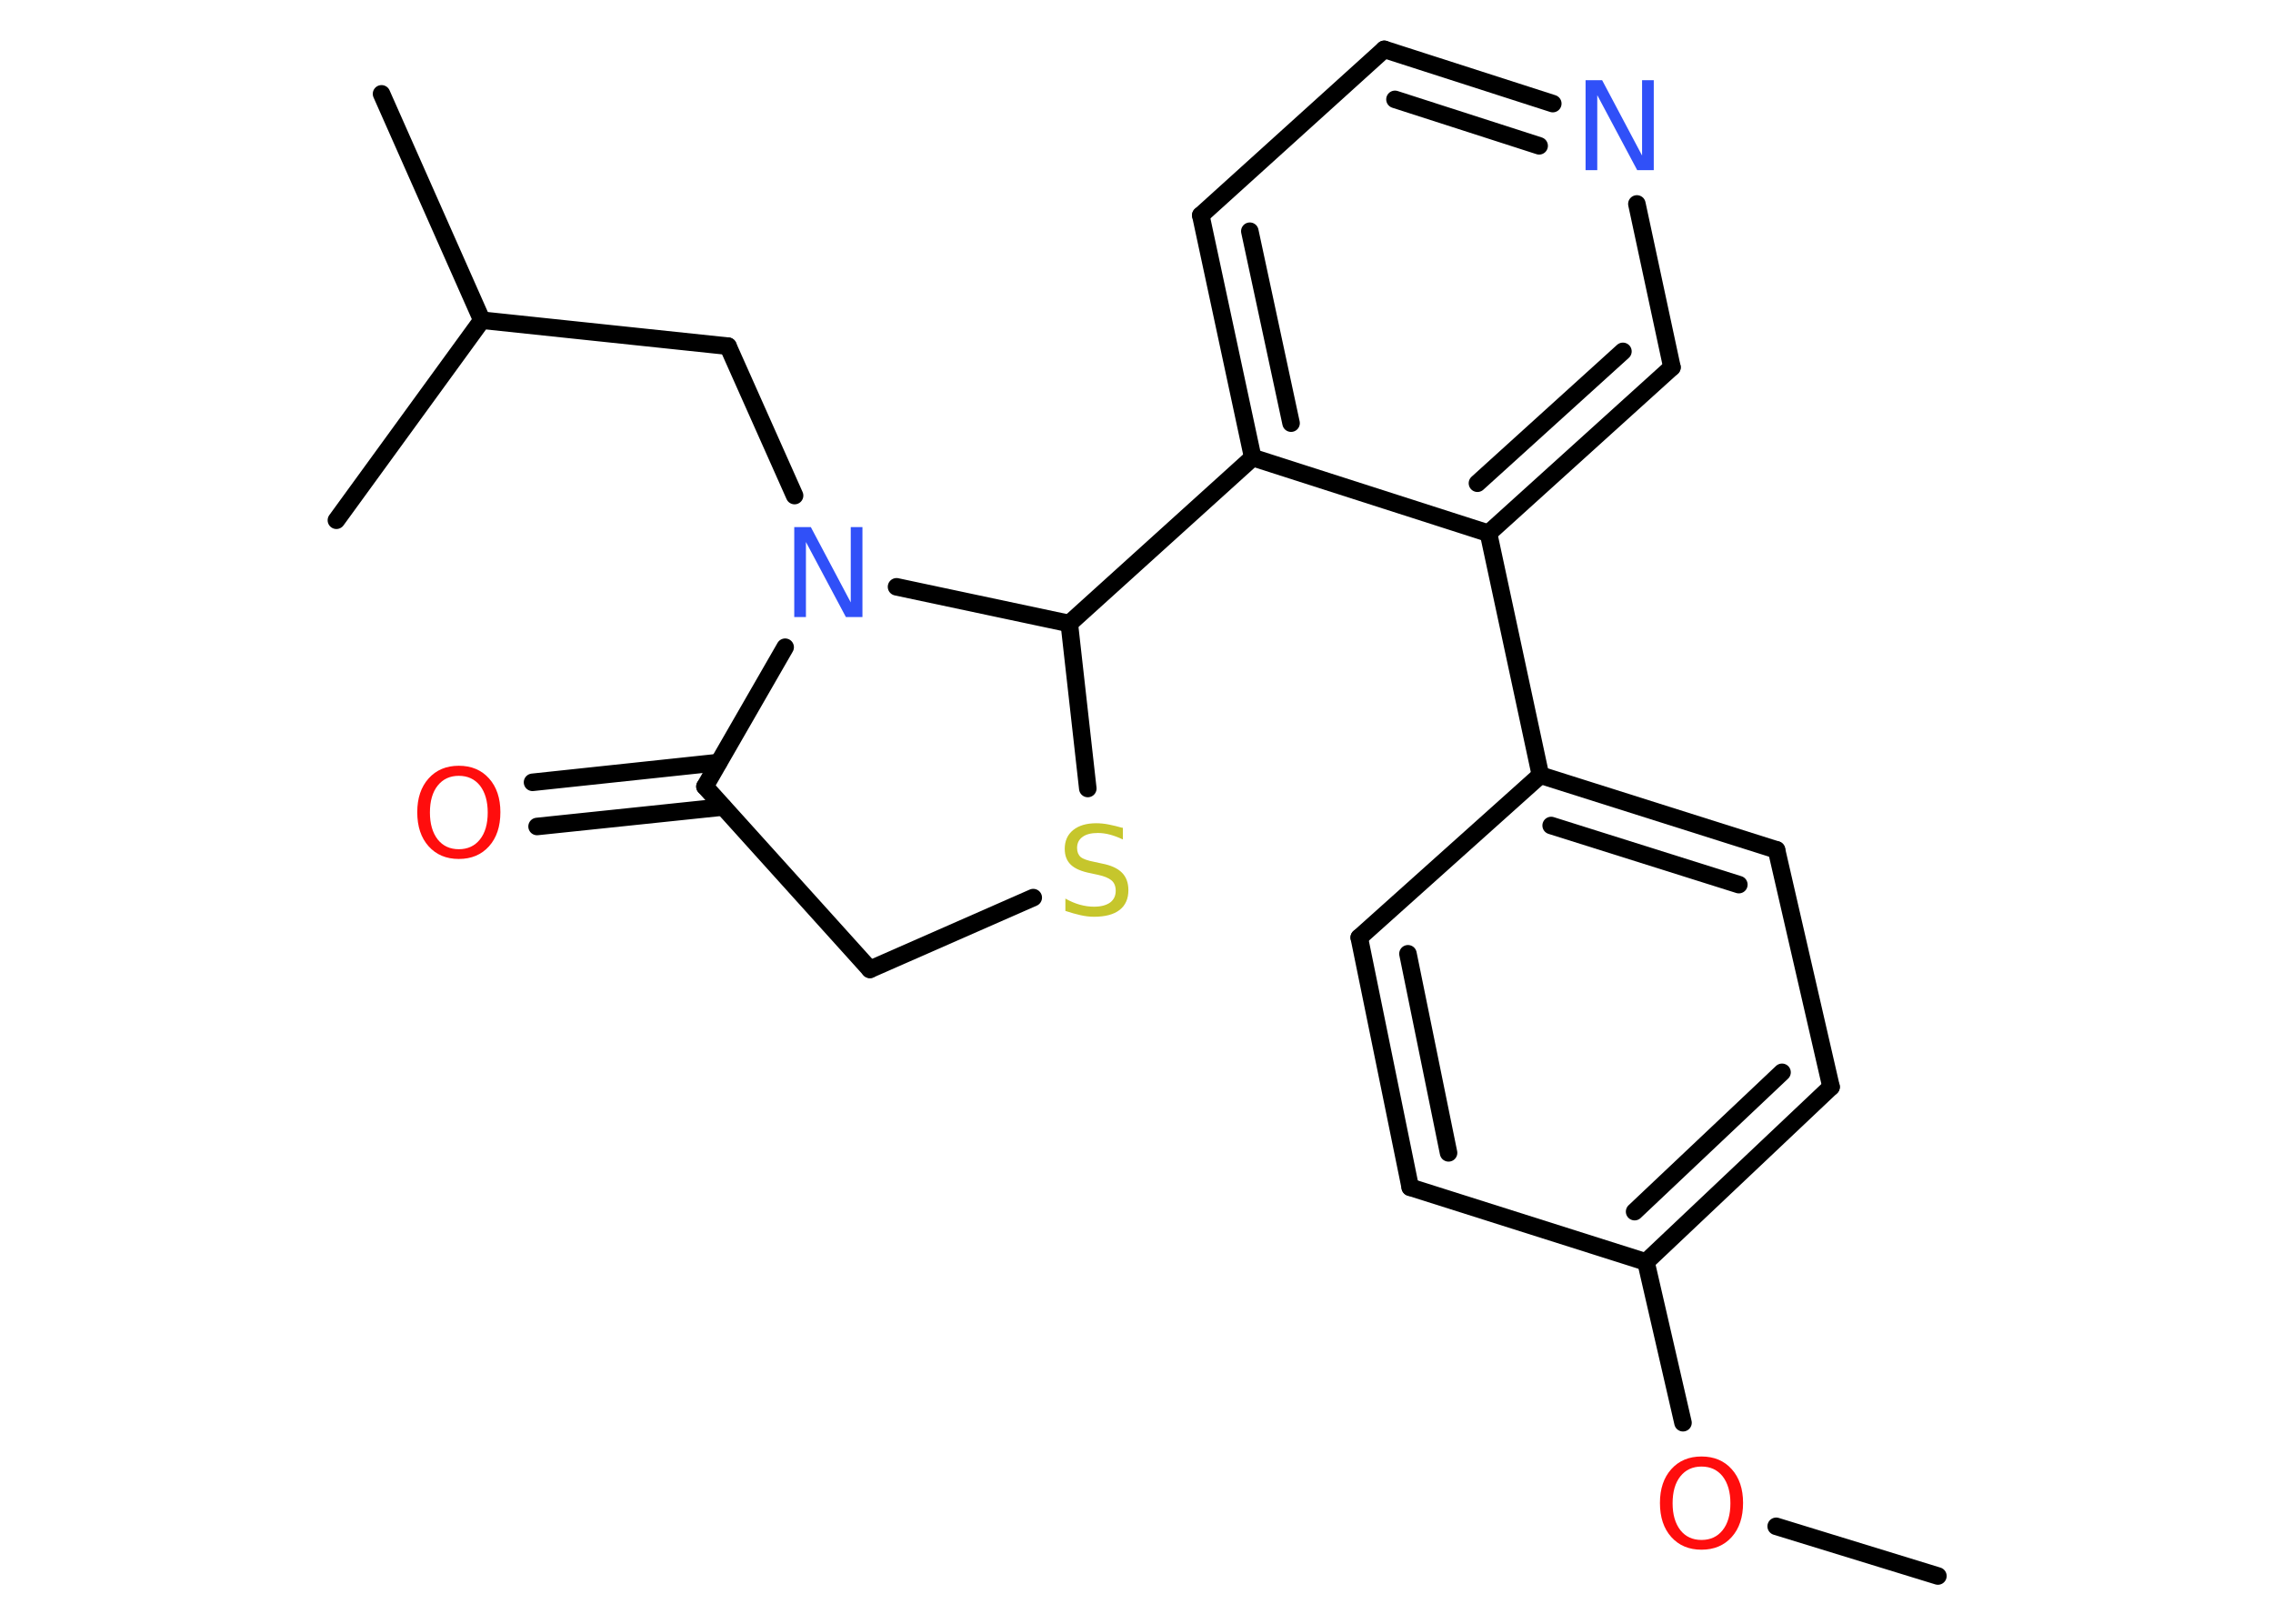 <?xml version='1.0' encoding='UTF-8'?>
<!DOCTYPE svg PUBLIC "-//W3C//DTD SVG 1.1//EN" "http://www.w3.org/Graphics/SVG/1.1/DTD/svg11.dtd">
<svg version='1.2' xmlns='http://www.w3.org/2000/svg' xmlns:xlink='http://www.w3.org/1999/xlink' width='70.0mm' height='50.0mm' viewBox='0 0 70.0 50.0'>
  <desc>Generated by the Chemistry Development Kit (http://github.com/cdk)</desc>
  <g stroke-linecap='round' stroke-linejoin='round' stroke='#000000' stroke-width='.54' fill='#FF0D0D'>
    <rect x='.0' y='.0' width='70.0' height='50.0' fill='#FFFFFF' stroke='none'/>
    <g id='mol1' class='mol'>
      <line id='mol1bnd1' class='bond' x1='59.68' y1='48.53' x2='54.7' y2='47.0'/>
      <line id='mol1bnd2' class='bond' x1='51.83' y1='43.81' x2='50.69' y2='38.86'/>
      <g id='mol1bnd3' class='bond'>
        <line x1='50.69' y1='38.86' x2='56.39' y2='33.47'/>
        <line x1='50.34' y1='37.31' x2='54.88' y2='33.02'/>
      </g>
      <line id='mol1bnd4' class='bond' x1='56.39' y1='33.47' x2='54.71' y2='26.17'/>
      <g id='mol1bnd5' class='bond'>
        <line x1='54.71' y1='26.17' x2='47.44' y2='23.87'/>
        <line x1='53.55' y1='27.24' x2='47.77' y2='25.42'/>
      </g>
      <line id='mol1bnd6' class='bond' x1='47.44' y1='23.87' x2='45.84' y2='16.42'/>
      <g id='mol1bnd7' class='bond'>
        <line x1='45.84' y1='16.42' x2='51.49' y2='11.31'/>
        <line x1='45.5' y1='14.88' x2='49.98' y2='10.82'/>
      </g>
      <line id='mol1bnd8' class='bond' x1='51.49' y1='11.31' x2='50.41' y2='6.28'/>
      <g id='mol1bnd9' class='bond'>
        <line x1='47.82' y1='3.19' x2='42.63' y2='1.52'/>
        <line x1='47.4' y1='4.49' x2='42.96' y2='3.06'/>
      </g>
      <line id='mol1bnd10' class='bond' x1='42.63' y1='1.52' x2='36.98' y2='6.63'/>
      <g id='mol1bnd11' class='bond'>
        <line x1='36.98' y1='6.63' x2='38.58' y2='14.09'/>
        <line x1='38.49' y1='7.12' x2='39.76' y2='13.03'/>
      </g>
      <line id='mol1bnd12' class='bond' x1='45.84' y1='16.42' x2='38.58' y2='14.09'/>
      <line id='mol1bnd13' class='bond' x1='38.58' y1='14.09' x2='32.93' y2='19.2'/>
      <line id='mol1bnd14' class='bond' x1='32.93' y1='19.2' x2='33.5' y2='24.28'/>
      <line id='mol1bnd15' class='bond' x1='31.82' y1='27.64' x2='26.79' y2='29.85'/>
      <line id='mol1bnd16' class='bond' x1='26.79' y1='29.85' x2='21.71' y2='24.22'/>
      <g id='mol1bnd17' class='bond'>
        <line x1='22.27' y1='24.85' x2='16.54' y2='25.45'/>
        <line x1='22.13' y1='23.48' x2='16.4' y2='24.09'/>
      </g>
      <line id='mol1bnd18' class='bond' x1='21.71' y1='24.22' x2='24.18' y2='19.93'/>
      <line id='mol1bnd19' class='bond' x1='32.93' y1='19.2' x2='27.61' y2='18.07'/>
      <line id='mol1bnd20' class='bond' x1='24.47' y1='15.26' x2='22.42' y2='10.66'/>
      <line id='mol1bnd21' class='bond' x1='22.42' y1='10.66' x2='14.84' y2='9.86'/>
      <line id='mol1bnd22' class='bond' x1='14.84' y1='9.86' x2='11.75' y2='2.89'/>
      <line id='mol1bnd23' class='bond' x1='14.84' y1='9.86' x2='10.36' y2='16.02'/>
      <line id='mol1bnd24' class='bond' x1='47.44' y1='23.87' x2='41.86' y2='28.87'/>
      <g id='mol1bnd25' class='bond'>
        <line x1='41.86' y1='28.87' x2='43.43' y2='36.56'/>
        <line x1='43.36' y1='29.37' x2='44.61' y2='35.5'/>
      </g>
      <line id='mol1bnd26' class='bond' x1='50.69' y1='38.86' x2='43.43' y2='36.56'/>
      <path id='mol1atm2' class='atom' d='M52.4 45.16q-.41 .0 -.65 .3q-.24 .3 -.24 .83q.0 .52 .24 .83q.24 .3 .65 .3q.41 .0 .65 -.3q.24 -.3 .24 -.83q.0 -.52 -.24 -.83q-.24 -.3 -.65 -.3zM52.4 44.85q.58 .0 .93 .39q.35 .39 .35 1.04q.0 .66 -.35 1.05q-.35 .39 -.93 .39q-.58 .0 -.93 -.39q-.35 -.39 -.35 -1.05q.0 -.65 .35 -1.04q.35 -.39 .93 -.39z' stroke='none'/>
      <path id='mol1atm9' class='atom' d='M48.84 2.47h.5l1.23 2.32v-2.32h.36v2.77h-.51l-1.23 -2.31v2.31h-.36v-2.77z' stroke='none' fill='#3050F8'/>
      <path id='mol1atm14' class='atom' d='M34.58 25.49v.36q-.21 -.1 -.4 -.15q-.19 -.05 -.37 -.05q-.31 .0 -.47 .12q-.17 .12 -.17 .34q.0 .18 .11 .28q.11 .09 .42 .15l.23 .05q.42 .08 .62 .28q.2 .2 .2 .54q.0 .4 -.27 .61q-.27 .21 -.79 .21q-.2 .0 -.42 -.05q-.22 -.05 -.46 -.13v-.38q.23 .13 .45 .19q.22 .06 .43 .06q.32 .0 .5 -.13q.17 -.13 .17 -.36q.0 -.21 -.13 -.32q-.13 -.11 -.41 -.17l-.23 -.05q-.42 -.08 -.61 -.26q-.19 -.18 -.19 -.49q.0 -.37 .26 -.58q.26 -.21 .71 -.21q.19 .0 .39 .04q.2 .04 .41 .1z' stroke='none' fill='#C6C62C'/>
      <path id='mol1atm17' class='atom' d='M14.13 23.89q-.41 .0 -.65 .3q-.24 .3 -.24 .83q.0 .52 .24 .83q.24 .3 .65 .3q.41 .0 .65 -.3q.24 -.3 .24 -.83q.0 -.52 -.24 -.83q-.24 -.3 -.65 -.3zM14.13 23.58q.58 .0 .93 .39q.35 .39 .35 1.04q.0 .66 -.35 1.05q-.35 .39 -.93 .39q-.58 .0 -.93 -.39q-.35 -.39 -.35 -1.05q.0 -.65 .35 -1.04q.35 -.39 .93 -.39z' stroke='none'/>
      <path id='mol1atm18' class='atom' d='M24.47 16.23h.5l1.23 2.32v-2.32h.36v2.77h-.51l-1.23 -2.31v2.31h-.36v-2.77z' stroke='none' fill='#3050F8'/>
    </g>
  </g>
</svg>
